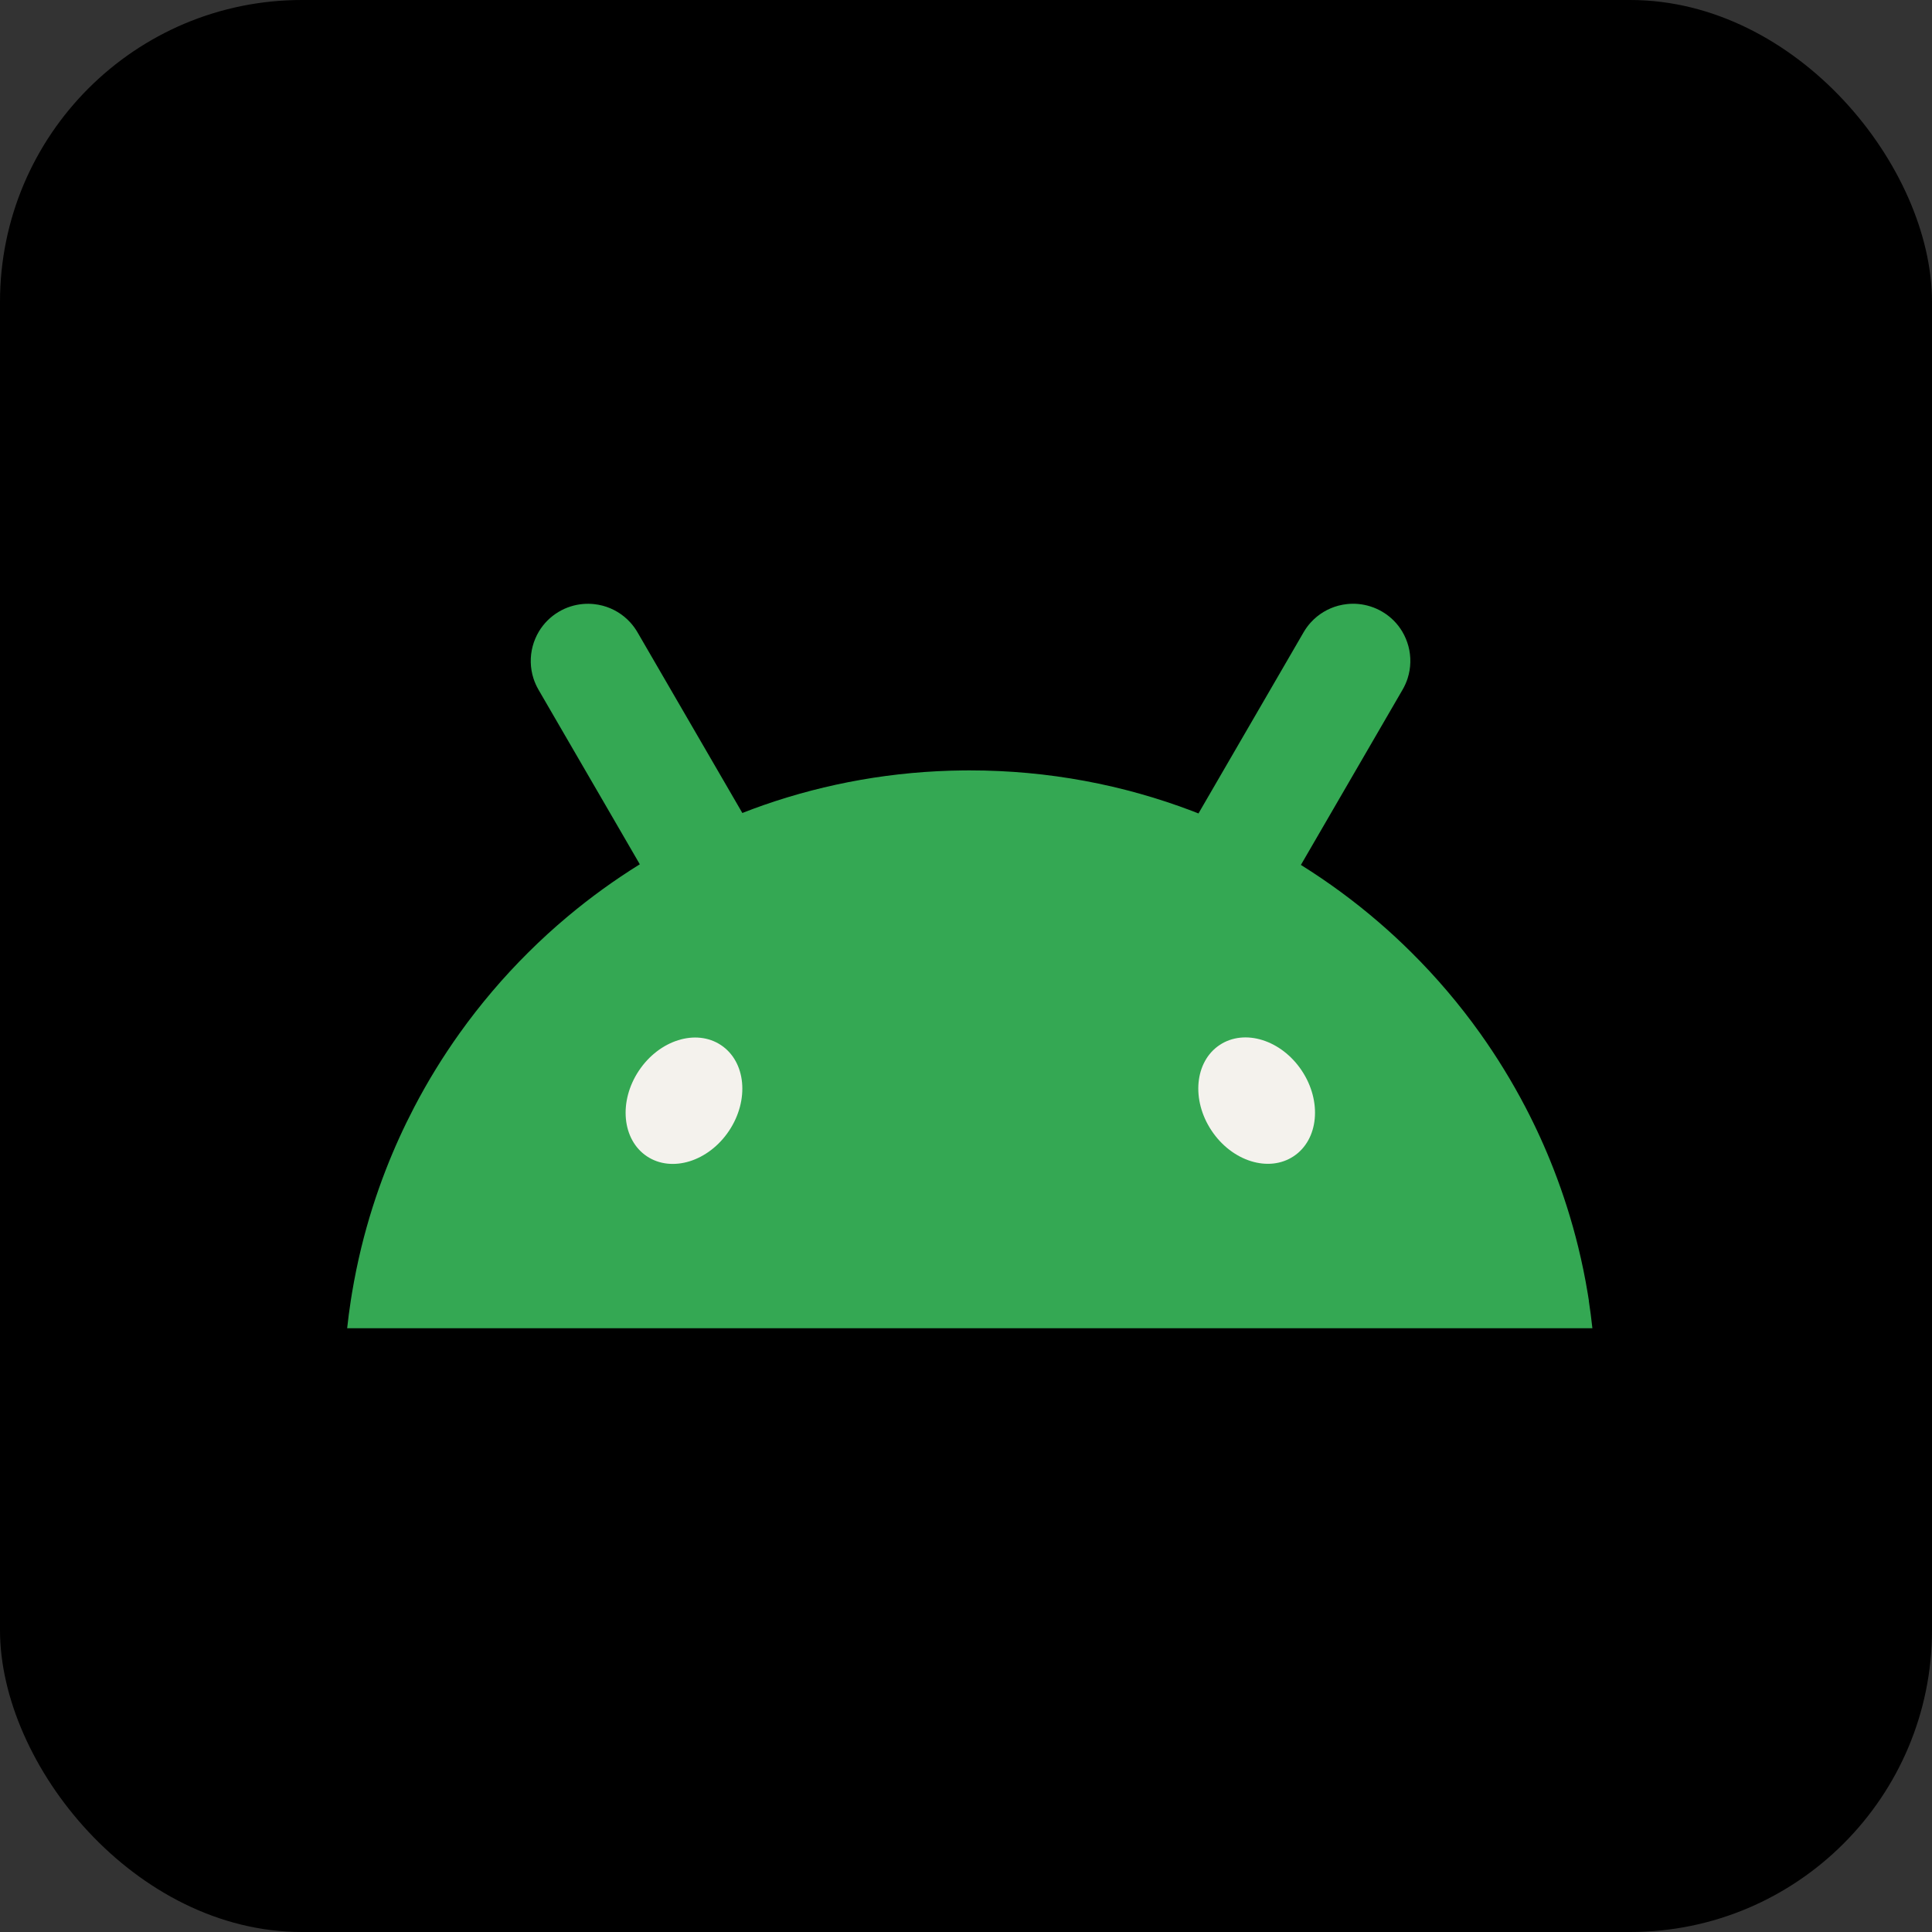 <svg
   width="256"
   height="256"
   title="android"
   viewBox="0 0 256 256"
   fill="none"
   id="android"
   version="1.1"
   sodipodi:docname="Android-Dark.svg"
   inkscape:version="1.4.2 (ebf0e940, 2025-05-08)"
   xmlns:inkscape="http://www.inkscape.org/namespaces/inkscape"
   xmlns:sodipodi="http://sodipodi.sourceforge.net/DTD/sodipodi-0.dtd"
   xmlns="http://www.w3.org/2000/svg"
   xmlns:svg="http://www.w3.org/2000/svg">
  <rect x="0" y="0" width="256" height="256" fill="#333333" stroke="none"/>
  <defs
     id="defs3" />
  <sodipodi:namedview
     id="namedview3"
     pagecolor="#ffffff"
     bordercolor="#000000"
     borderopacity="0.25"
     inkscape:showpageshadow="2"
     inkscape:pageopacity="0.0"
     inkscape:pagecheckerboard="0"
     inkscape:deskcolor="#d1d1d1"
     inkscape:zoom="1.0623281"
     inkscape:cx="-48.478431"
     inkscape:cy="116.2541"
     inkscape:window-width="1512"
     inkscape:window-height="922"
     inkscape:window-x="0"
     inkscape:window-y="32"
     inkscape:window-maximized="0"
     inkscape:current-layer="android" />
  <style
     id="style1">
#android {
    rect {fill: #15191C}
    @media (prefers-color-scheme: light) {
        rect {fill: #F4F2ED}
    }
}
</style>
  <rect
     width="256"
     height="256"
     rx="40"
     fill="#15191C"
     id="rect1"
     style="fill:#000000;fill-opacity:1" />
  <path
     d="M210.539 172.364C210.485 172.026 210.434 171.693 210.377 171.359C210.037 169.29 209.613 167.245 209.12 165.228C208.255 161.705 207.166 158.265 205.867 154.935C204.769 152.114 203.519 149.37 202.131 146.71C200.347 143.295 198.334 140.017 196.111 136.899C193.385 133.078 190.34 129.498 187.016 126.2C185.622 124.813 184.178 123.476 182.687 122.194C179.459 119.41 176.01 116.874 172.377 114.608C172.409 114.556 172.436 114.5 172.468 114.448C174.132 111.575 175.802 108.706 177.466 105.834C179.094 103.029 180.721 100.225 182.349 97.42C183.521 95.407 184.69 93.391 185.854 91.378C186.131 90.899 186.35 90.405 186.514 89.899C186.97 88.489 186.989 87.006 186.624 85.628C186.531 85.287 186.418 84.953 186.281 84.628C186.144 84.302 185.984 83.985 185.803 83.68C185.18 82.635 184.291 81.727 183.173 81.064C182.185 80.477 181.079 80.128 179.947 80.027C179.471 79.987 178.993 79.991 178.518 80.039C178.126 80.08 177.736 80.152 177.348 80.252C175.971 80.618 174.691 81.373 173.696 82.466C173.338 82.86 173.015 83.294 172.738 83.772C171.568 85.785 170.399 87.802 169.232 89.815L164.349 98.228C162.685 101.101 161.015 103.969 159.351 106.842C159.17 107.155 158.986 107.469 158.804 107.786C158.552 107.686 158.302 107.585 158.049 107.489C148.872 103.993 138.914 102.081 128.506 102.081C128.222 102.081 127.94 102.081 127.653 102.085C118.399 102.177 109.508 103.784 101.213 106.669C100.255 107.003 99.306 107.356 98.365 107.726C98.196 107.433 98.022 107.139 97.855 106.846C96.191 103.973 94.521 101.105 92.857 98.232C91.229 95.428 89.601 92.623 87.974 89.819C86.802 87.806 85.633 85.789 84.468 83.776C84.189 83.298 83.868 82.864 83.51 82.47C82.515 81.377 81.235 80.622 79.858 80.256C79.47 80.156 79.08 80.084 78.686 80.044C78.213 79.995 77.735 79.991 77.259 80.031C76.127 80.128 75.021 80.477 74.031 81.068C72.913 81.731 72.03 82.639 71.403 83.683C71.222 83.989 71.06 84.306 70.925 84.632C70.788 84.957 70.67 85.291 70.582 85.632C70.216 87.01 70.236 88.493 70.69 89.903C70.856 90.409 71.072 90.903 71.349 91.382C72.521 93.395 73.69 95.411 74.854 97.424C76.484 100.229 78.112 103.033 79.74 105.838C81.404 108.71 83.071 111.579 84.736 114.452C84.748 114.476 84.765 114.5 84.777 114.524C81.419 116.609 78.225 118.919 75.21 121.447C73.403 122.961 71.663 124.548 69.996 126.208C66.674 129.506 63.632 133.086 60.901 136.907C58.676 140.025 56.661 143.299 54.881 146.718C53.494 149.378 52.243 152.122 51.145 154.943C49.846 158.274 48.758 161.713 47.892 165.236C47.4 167.253 46.98 169.294 46.635 171.367C46.578 171.701 46.527 172.038 46.475 172.372C46.289 173.573 46.132 174.783 46 176H211C210.868 174.783 210.711 173.573 210.527 172.372L210.539 172.364Z"
     fill="#34A853"
     id="path1" />
  <path
     d="M171.419 153.206C174.721 151.011 175.201 145.932 172.49 141.862C169.781 137.792 164.908 136.273 161.609 138.468C158.307 140.664 157.826 145.743 160.537 149.812C163.246 153.882 168.119 155.402 171.419 153.206Z"
     fill="#202124"
     id="path2"
     style="fill:#f4f2ed;fill-opacity:1" />
  <path
     d="M96.607 149.827C99.318 145.757 98.838 140.678 95.536 138.483C92.234 136.287 87.363 137.807 84.652 141.876C81.944 145.946 82.424 151.025 85.723 153.22C89.025 155.416 93.899 153.896 96.607 149.827Z"
     fill="#202124"
     id="path3"
     style="fill:#f4f2ed;fill-opacity:1" />
</svg>